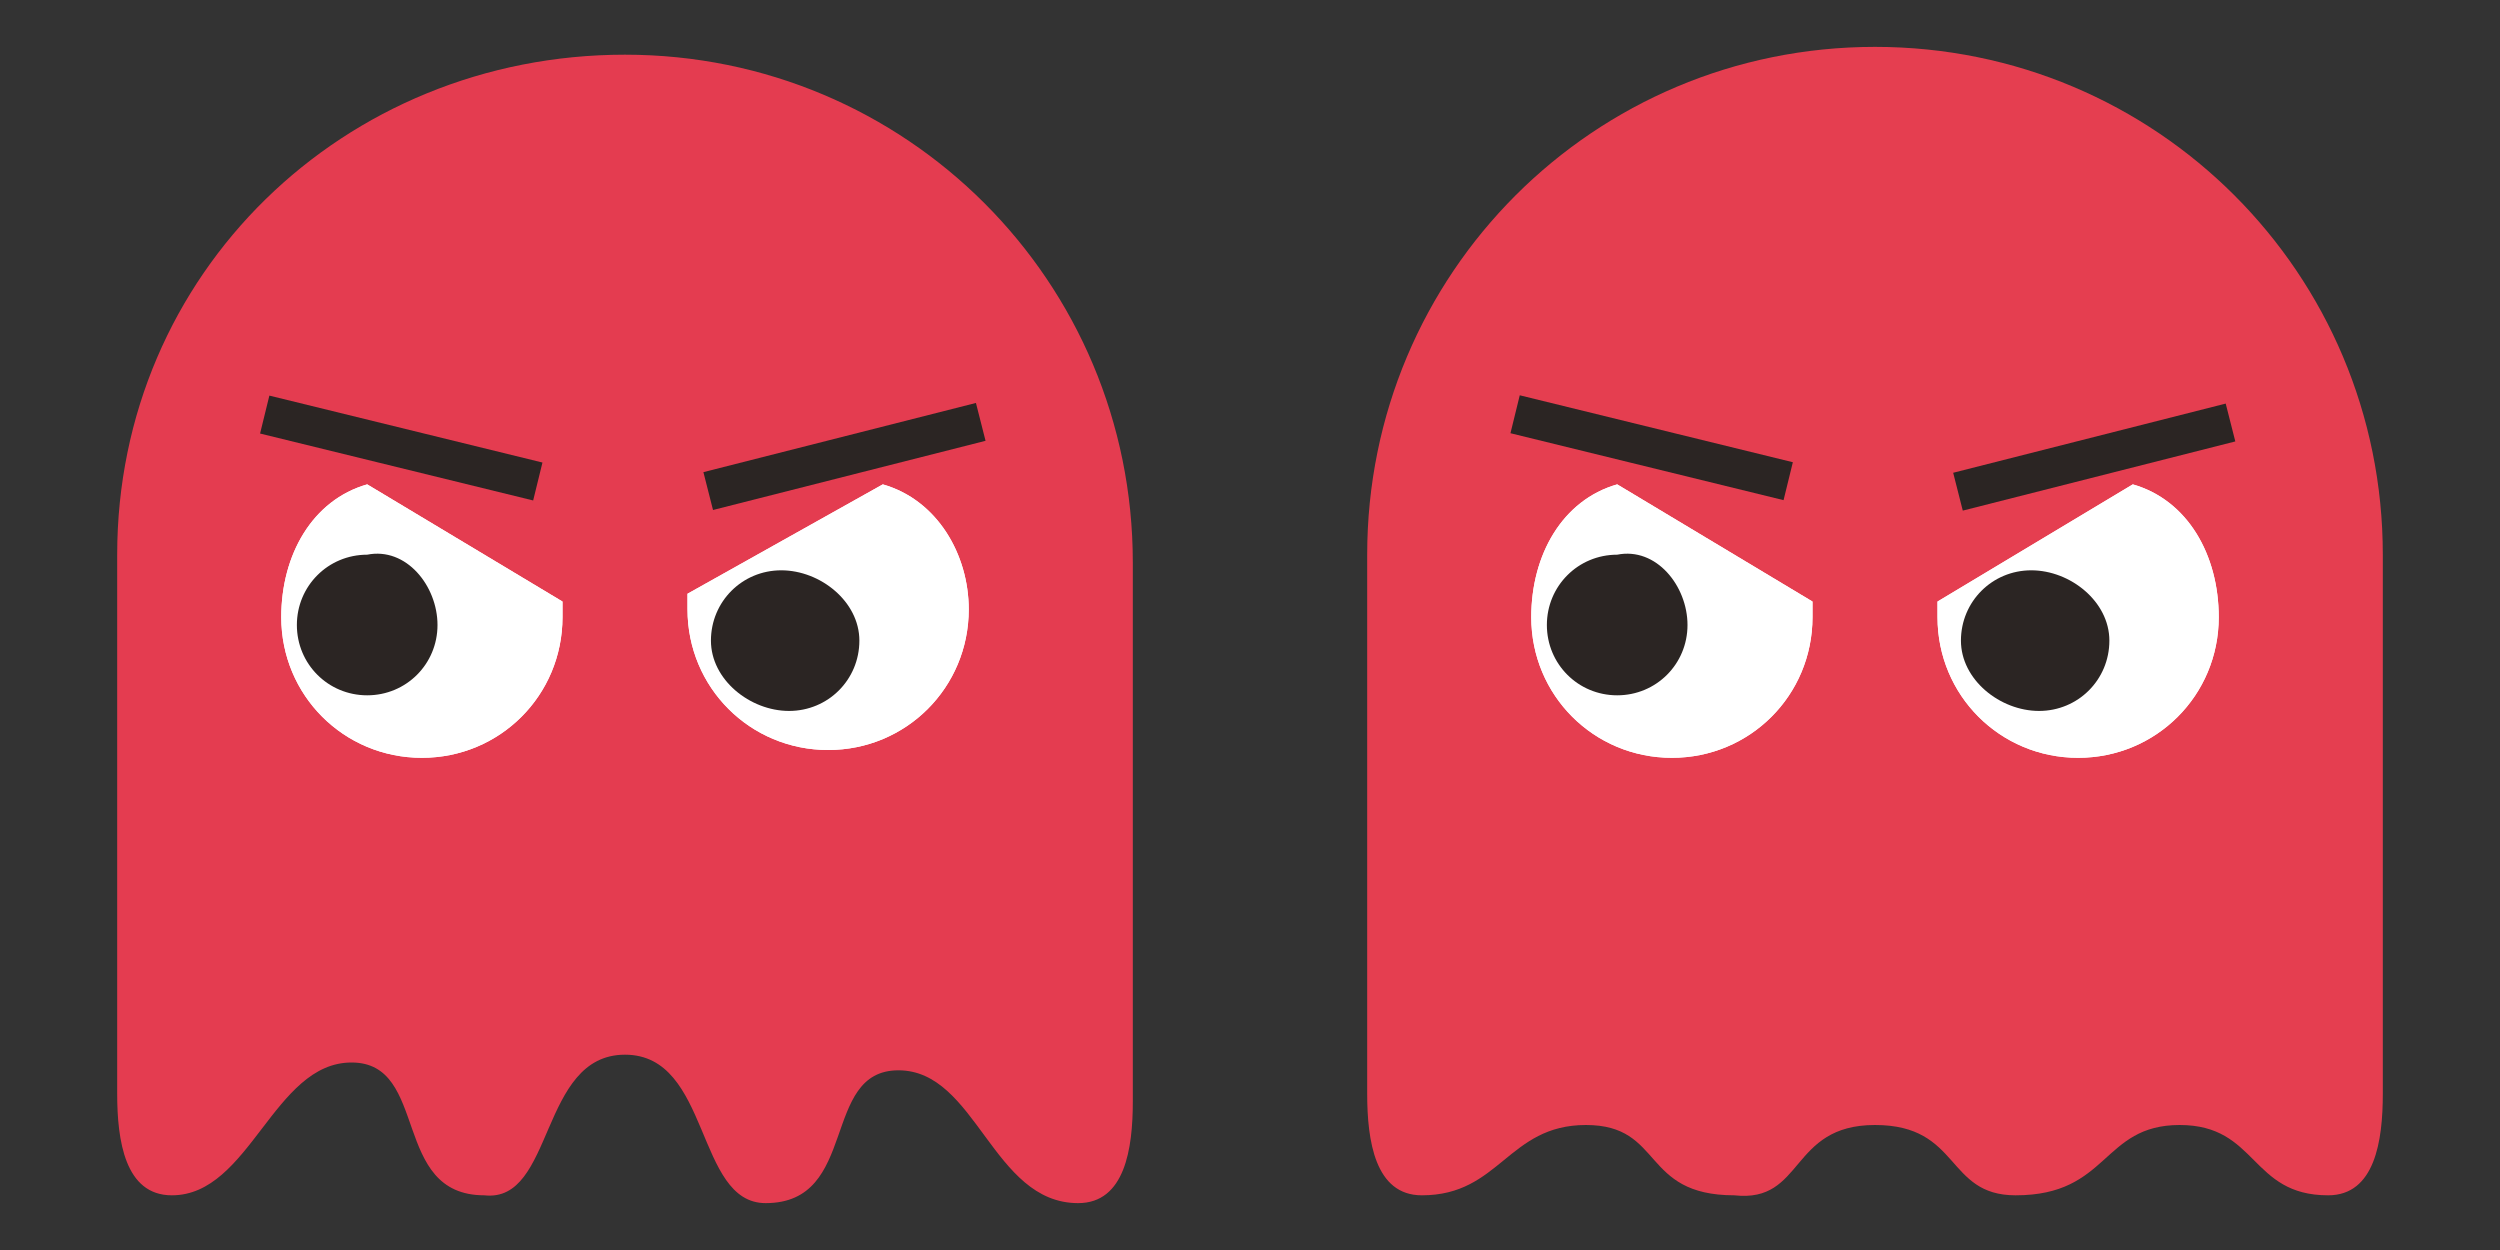 <?xml version="1.0" encoding="utf-8"?>
<!-- Generator: Adobe Illustrator 27.5.0, SVG Export Plug-In . SVG Version: 6.00 Build 0)  -->
<svg version="1.1" id="Ebene_1" xmlns="http://www.w3.org/2000/svg" xmlns:xlink="http://www.w3.org/1999/xlink" x="0px" y="0px"
	 viewBox="0 0 32 16" enable-background="new 0 0 32 16" xml:space="preserve">
<rect x="0" y="0" width="32" height="16" fill="#333333" stroke="none"/>
<path id="XMLID_00000019639814813071695620000012252871042102929806_" fill="#E53E50" d="M24,14.4c1.1,0,0.9,0.9,1.8,0.9
	c1.2,0,1.1-0.9,2.1-0.9s0.9,0.9,1.9,0.9c0.6,0,0.7-0.7,0.7-1.3c0-1,0-2.8,0-6.9c0-3.6-2.9-6.5-6.5-6.5s-6.5,2.9-6.5,6.5
	c0,4.1,0,5.9,0,6.9c0,0.6,0.1,1.3,0.7,1.3c1,0,1.1-0.9,2.1-0.9s0.7,0.9,1.9,0.9C23.1,15.4,22.9,14.4,24,14.4z"/>
<path id="XMLID_00000004531892320119892870000004090435808595458981_" fill="#E43C50" d="M8,13.5c1.1,0,0.9,1.9,1.8,1.9
	c1.2,0,0.7-1.7,1.7-1.7s1.2,1.7,2.3,1.7c0.6,0,0.7-0.7,0.7-1.3c0-1,0-2.8,0-6.9c0-3.6-2.9-6.5-6.5-6.5S1.5,3.5,1.5,7.1
	c0,4.1,0,5.9,0,6.9c0,0.6,0.1,1.3,0.7,1.3c1,0,1.3-1.7,2.3-1.7s0.5,1.7,1.7,1.7C7.1,15.4,6.9,13.5,8,13.5z"/>
<g>
	<path fill="#FFFFFF" d="M27.3,6.2l-2.5,1.5c0,0.1,0,0.1,0,0.2c0,1,0.8,1.8,1.8,1.8c1,0,1.8-0.8,1.8-1.8C28.4,7.1,28,6.4,27.3,6.2z"
		/>
</g>
<g id="XMLID_00000091008905171186774670000000651510832010185623_">
	<path fill="#FFFFFF" d="M27.3,6.2l-2.5,1.5c0,0.1,0,0.1,0,0.2c0,1,0.8,1.8,1.8,1.8c1,0,1.8-0.8,1.8-1.8C28.4,7.1,28,6.4,27.3,6.2z"
		/>
</g>
<g>
	<path fill="#FFFFFF" d="M20.7,6.2l2.5,1.5c0,0.1,0,0.1,0,0.2c0,1-0.8,1.8-1.8,1.8c-1,0-1.8-0.8-1.8-1.8C19.6,7.1,20,6.4,20.7,6.2z"
		/>
</g>
<g>
	<path fill="#FFFFFF" d="M20.7,6.2l2.5,1.5c0,0.1,0,0.1,0,0.2c0,1-0.8,1.8-1.8,1.8c-1,0-1.8-0.8-1.8-1.8C19.6,7.1,20,6.4,20.7,6.2z"
		/>
</g>
<rect x="19.3" y="5.6" transform="matrix(-0.971 -0.238 0.238 -0.971 40.237 16.433)" fill="#2B2523" width="3.6" height="0.5"/>
<rect id="XMLID_00000083076745964736098860000016605920104657780097_" x="25" y="5.6" transform="matrix(0.969 -0.246 0.246 0.969 -0.602 6.775)" fill="#2B2523" width="3.6" height="0.5"/>
<path id="XMLID_00000002366173279619336890000009390766111985823371_" fill="#2B2523" d="M21.6,8c0,0.5-0.4,0.9-0.9,0.9
	S19.8,8.5,19.8,8s0.4-0.9,0.9-0.9C21.2,7,21.6,7.5,21.6,8z"/>
<path id="XMLID_00000114778304805625124720000013692560126013319048_" fill="#2B2523" d="M27,8.2c0,0.5-0.4,0.9-0.9,0.9
	s-1-0.4-1-0.9s0.4-0.9,0.9-0.9S27,7.7,27,8.2z"/>
<g>
	<path fill="#FFFFFF" d="M11.3,6.2L8.8,7.6c0,0.1,0,0.1,0,0.2c0,1,0.8,1.8,1.8,1.8c1,0,1.8-0.8,1.8-1.8C12.4,7.1,12,6.4,11.3,6.2z"
		/>
</g>
<g id="XMLID_00000163774060624047972710000000593041924911560858_">
	<path fill="#FFFFFF" d="M11.3,6.2L8.8,7.6c0,0.1,0,0.1,0,0.2c0,1,0.8,1.8,1.8,1.8c1,0,1.8-0.8,1.8-1.8C12.4,7.1,12,6.4,11.3,6.2z"
		/>
</g>
<g>
	<path fill="#FFFFFF" d="M4.7,6.2l2.5,1.5c0,0.1,0,0.1,0,0.2c0,1-0.8,1.8-1.8,1.8c-1,0-1.8-0.8-1.8-1.8C3.6,7.1,4,6.4,4.7,6.2z"/>
</g>
<g>
	<path fill="#FFFFFF" d="M4.7,6.2l2.5,1.5c0,0.1,0,0.1,0,0.2c0,1-0.8,1.8-1.8,1.8c-1,0-1.8-0.8-1.8-1.8C3.6,7.1,4,6.4,4.7,6.2z"/>
</g>
<rect x="3.3" y="5.6" transform="matrix(-0.971 -0.238 0.238 -0.971 8.696 12.629)" fill="#2B2523" width="3.6" height="0.5"/>
<rect id="XMLID_00000007425368479249856010000013297469805951500969_" x="9" y="5.6" transform="matrix(0.969 -0.246 0.246 0.969 -1.095 2.831)" fill="#2B2523" width="3.6" height="0.5"/>
<path id="XMLID_00000083767658692843043950000013401407816727057587_" fill="#2B2523" d="M5.6,8c0,0.5-0.4,0.9-0.9,0.9
	S3.8,8.5,3.8,8s0.4-0.9,0.9-0.9C5.2,7,5.6,7.5,5.6,8z"/>
<path id="XMLID_00000034055681312256070120000001136437536115757230_" fill="#2B2523" d="M11,8.2c0,0.5-0.4,0.9-0.9,0.9
	s-1-0.4-1-0.9S9.5,7.3,10,7.3S11,7.7,11,8.2z"/>
</svg>
